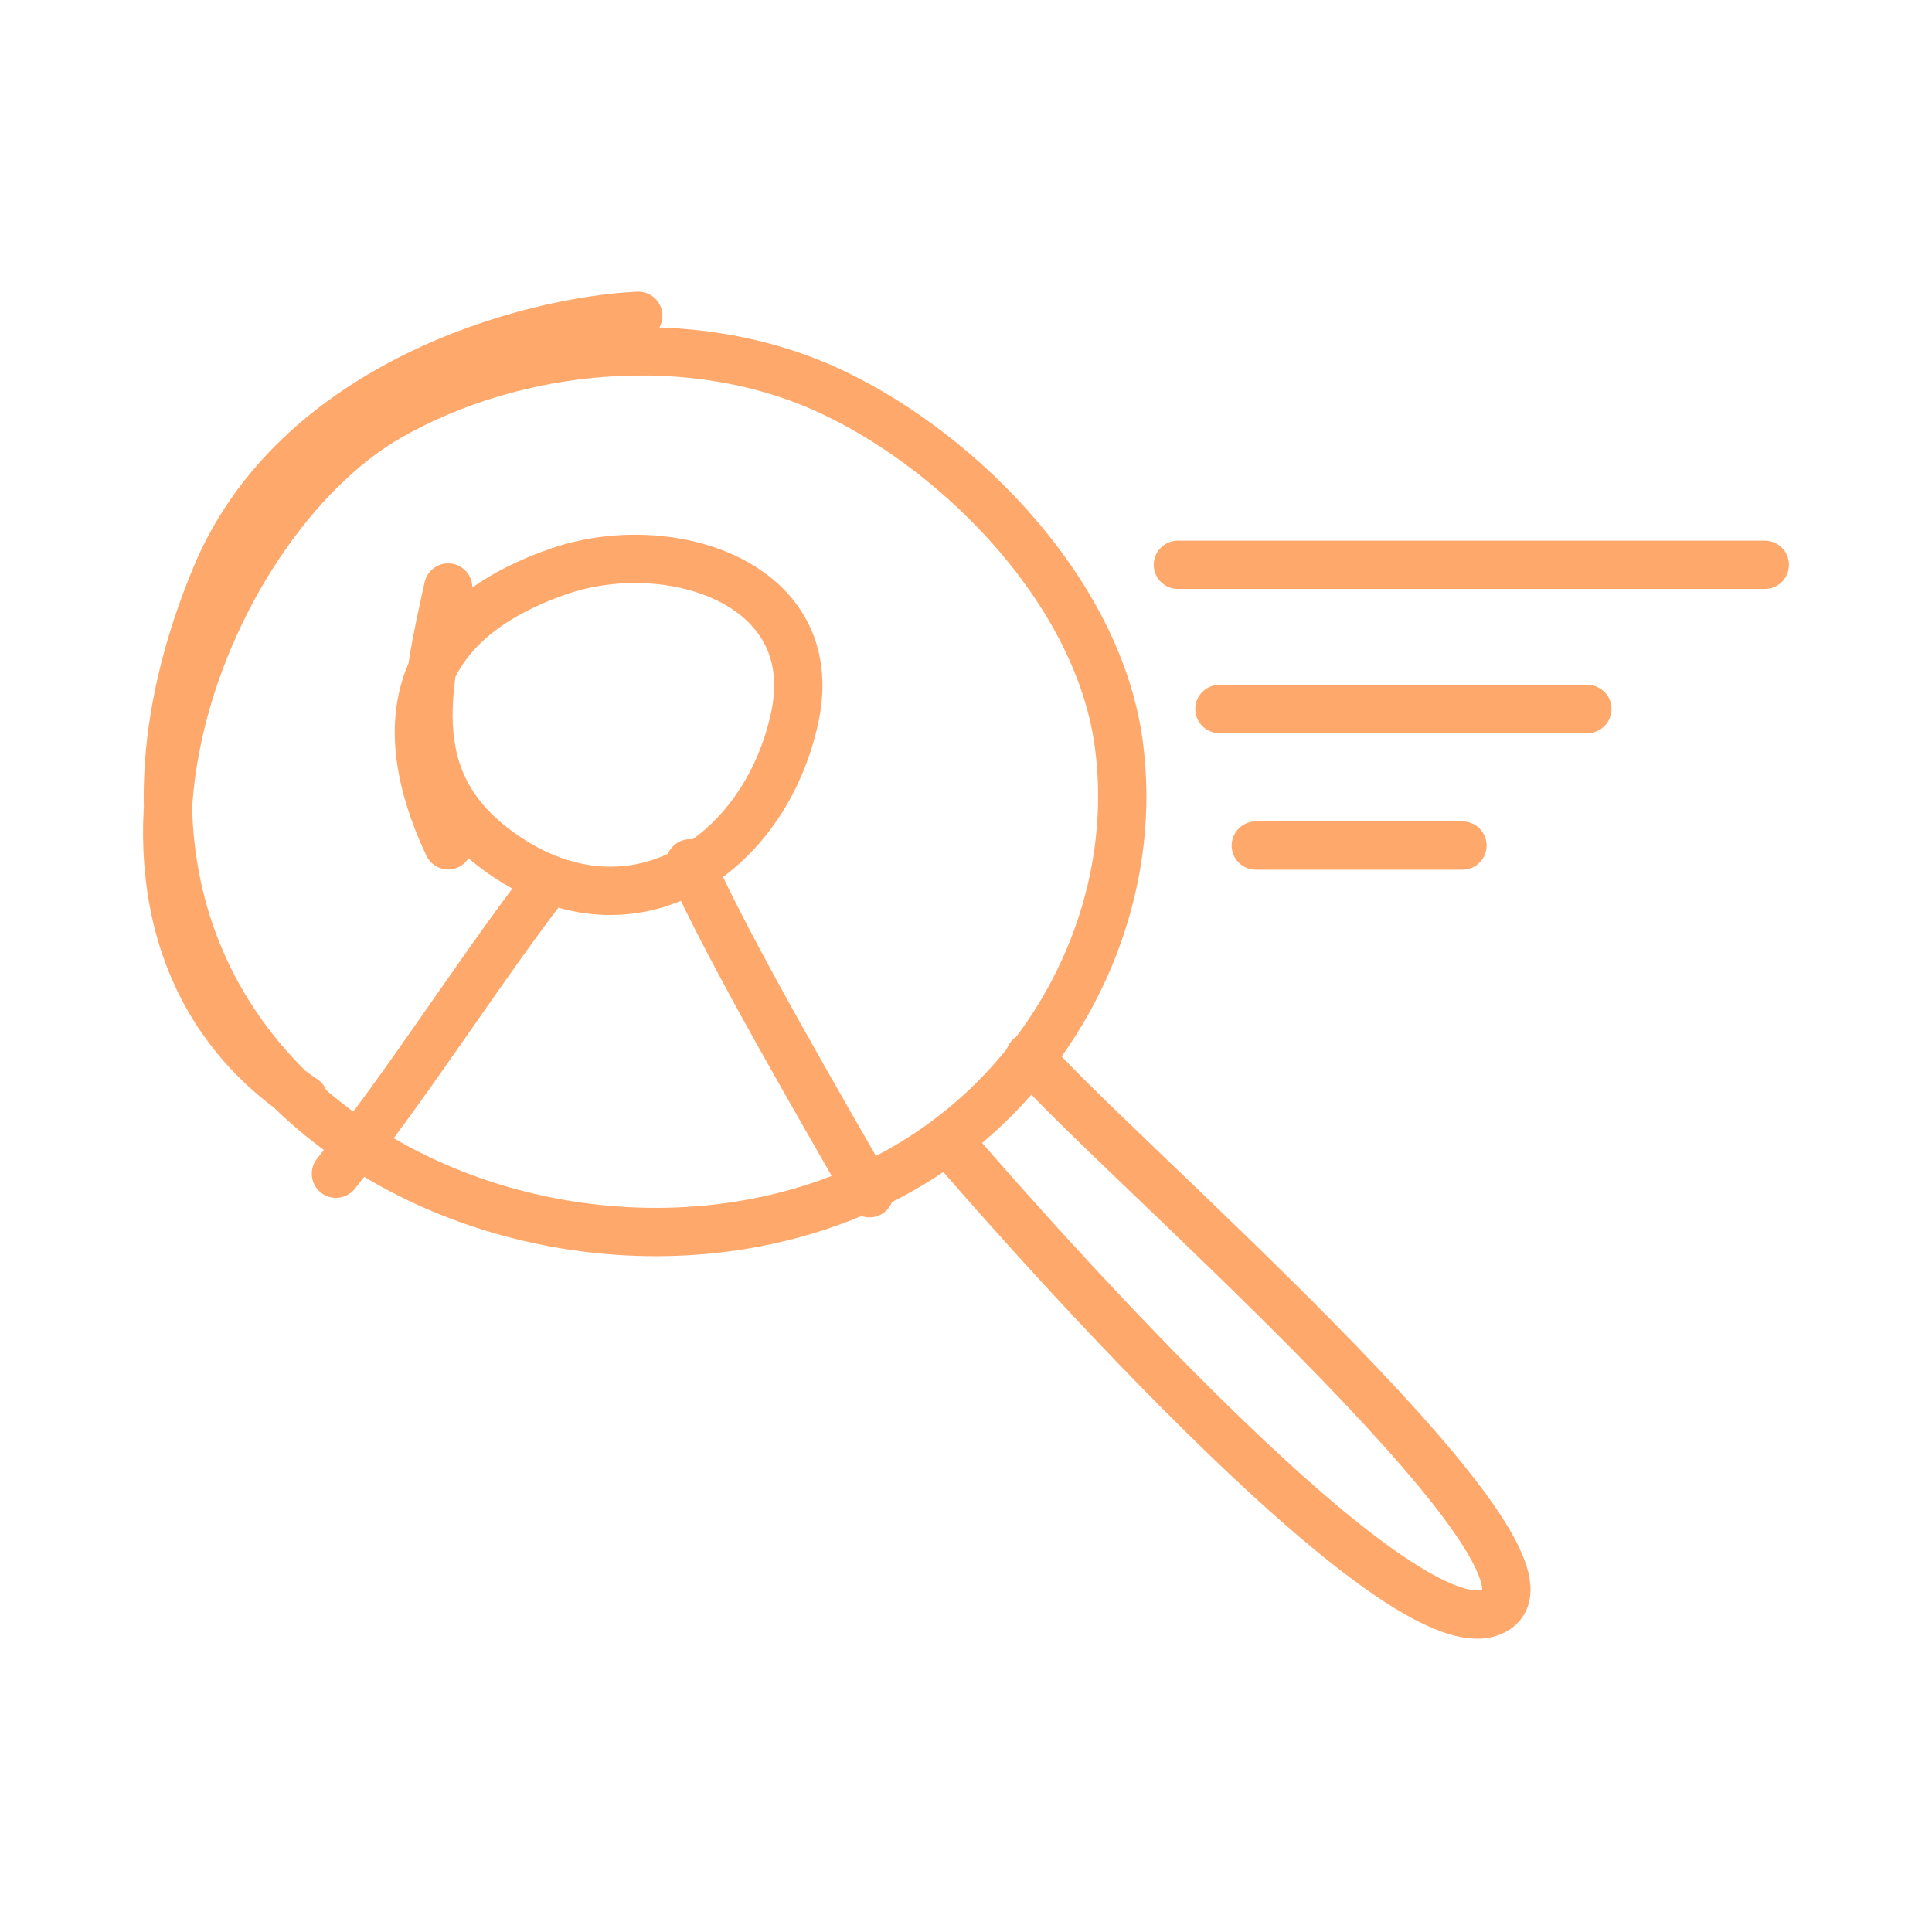 <svg xmlns="http://www.w3.org/2000/svg" width="80" height="80" fill="none" viewBox="0 0 80 80">
  <path stroke="#FFA86B" stroke-linecap="round" stroke-linejoin="round" stroke-width="2" d="M18.558 24.327c-.935 4.29-1.921 8.167 2.311 11.08 5.353 3.684 10.82.017 12.043-5.715 1.197-5.611-5.273-7.625-9.84-6.012-5.937 2.095-6.904 6.243-4.514 11.322M22.392 36.889c-2.9 3.83-5.494 7.977-8.482 11.712M28.574 35.749c1.604 3.62 5.463 10.218 7.43 13.66"/>
  <path stroke="#FFA86B" stroke-linecap="round" stroke-linejoin="round" stroke-width="2" d="M26.43 13.077c-4.536.21-14.185 2.822-17.5 10.801-9.794 23.566 19.274 34.596 32.235 21.635 3.826-3.826 5.892-9.304 5.16-14.719-.84-6.211-6.434-11.966-11.794-14.526-5.885-2.81-13.251-1.963-18.405.982-7.89 4.51-14.235 21.111-3.548 28.263"/>
  <path stroke="#FFA86B" stroke-linecap="round" stroke-linejoin="round" stroke-width="2" d="M42.638 43.762c2.665 3.287 22.584 20.374 19.392 22.83-3.675 2.826-21.6-18-22.584-19.148M48.774 23.387h24.303M50.493 29.358H65.73M52 35.013h8.557"/>
</svg>
